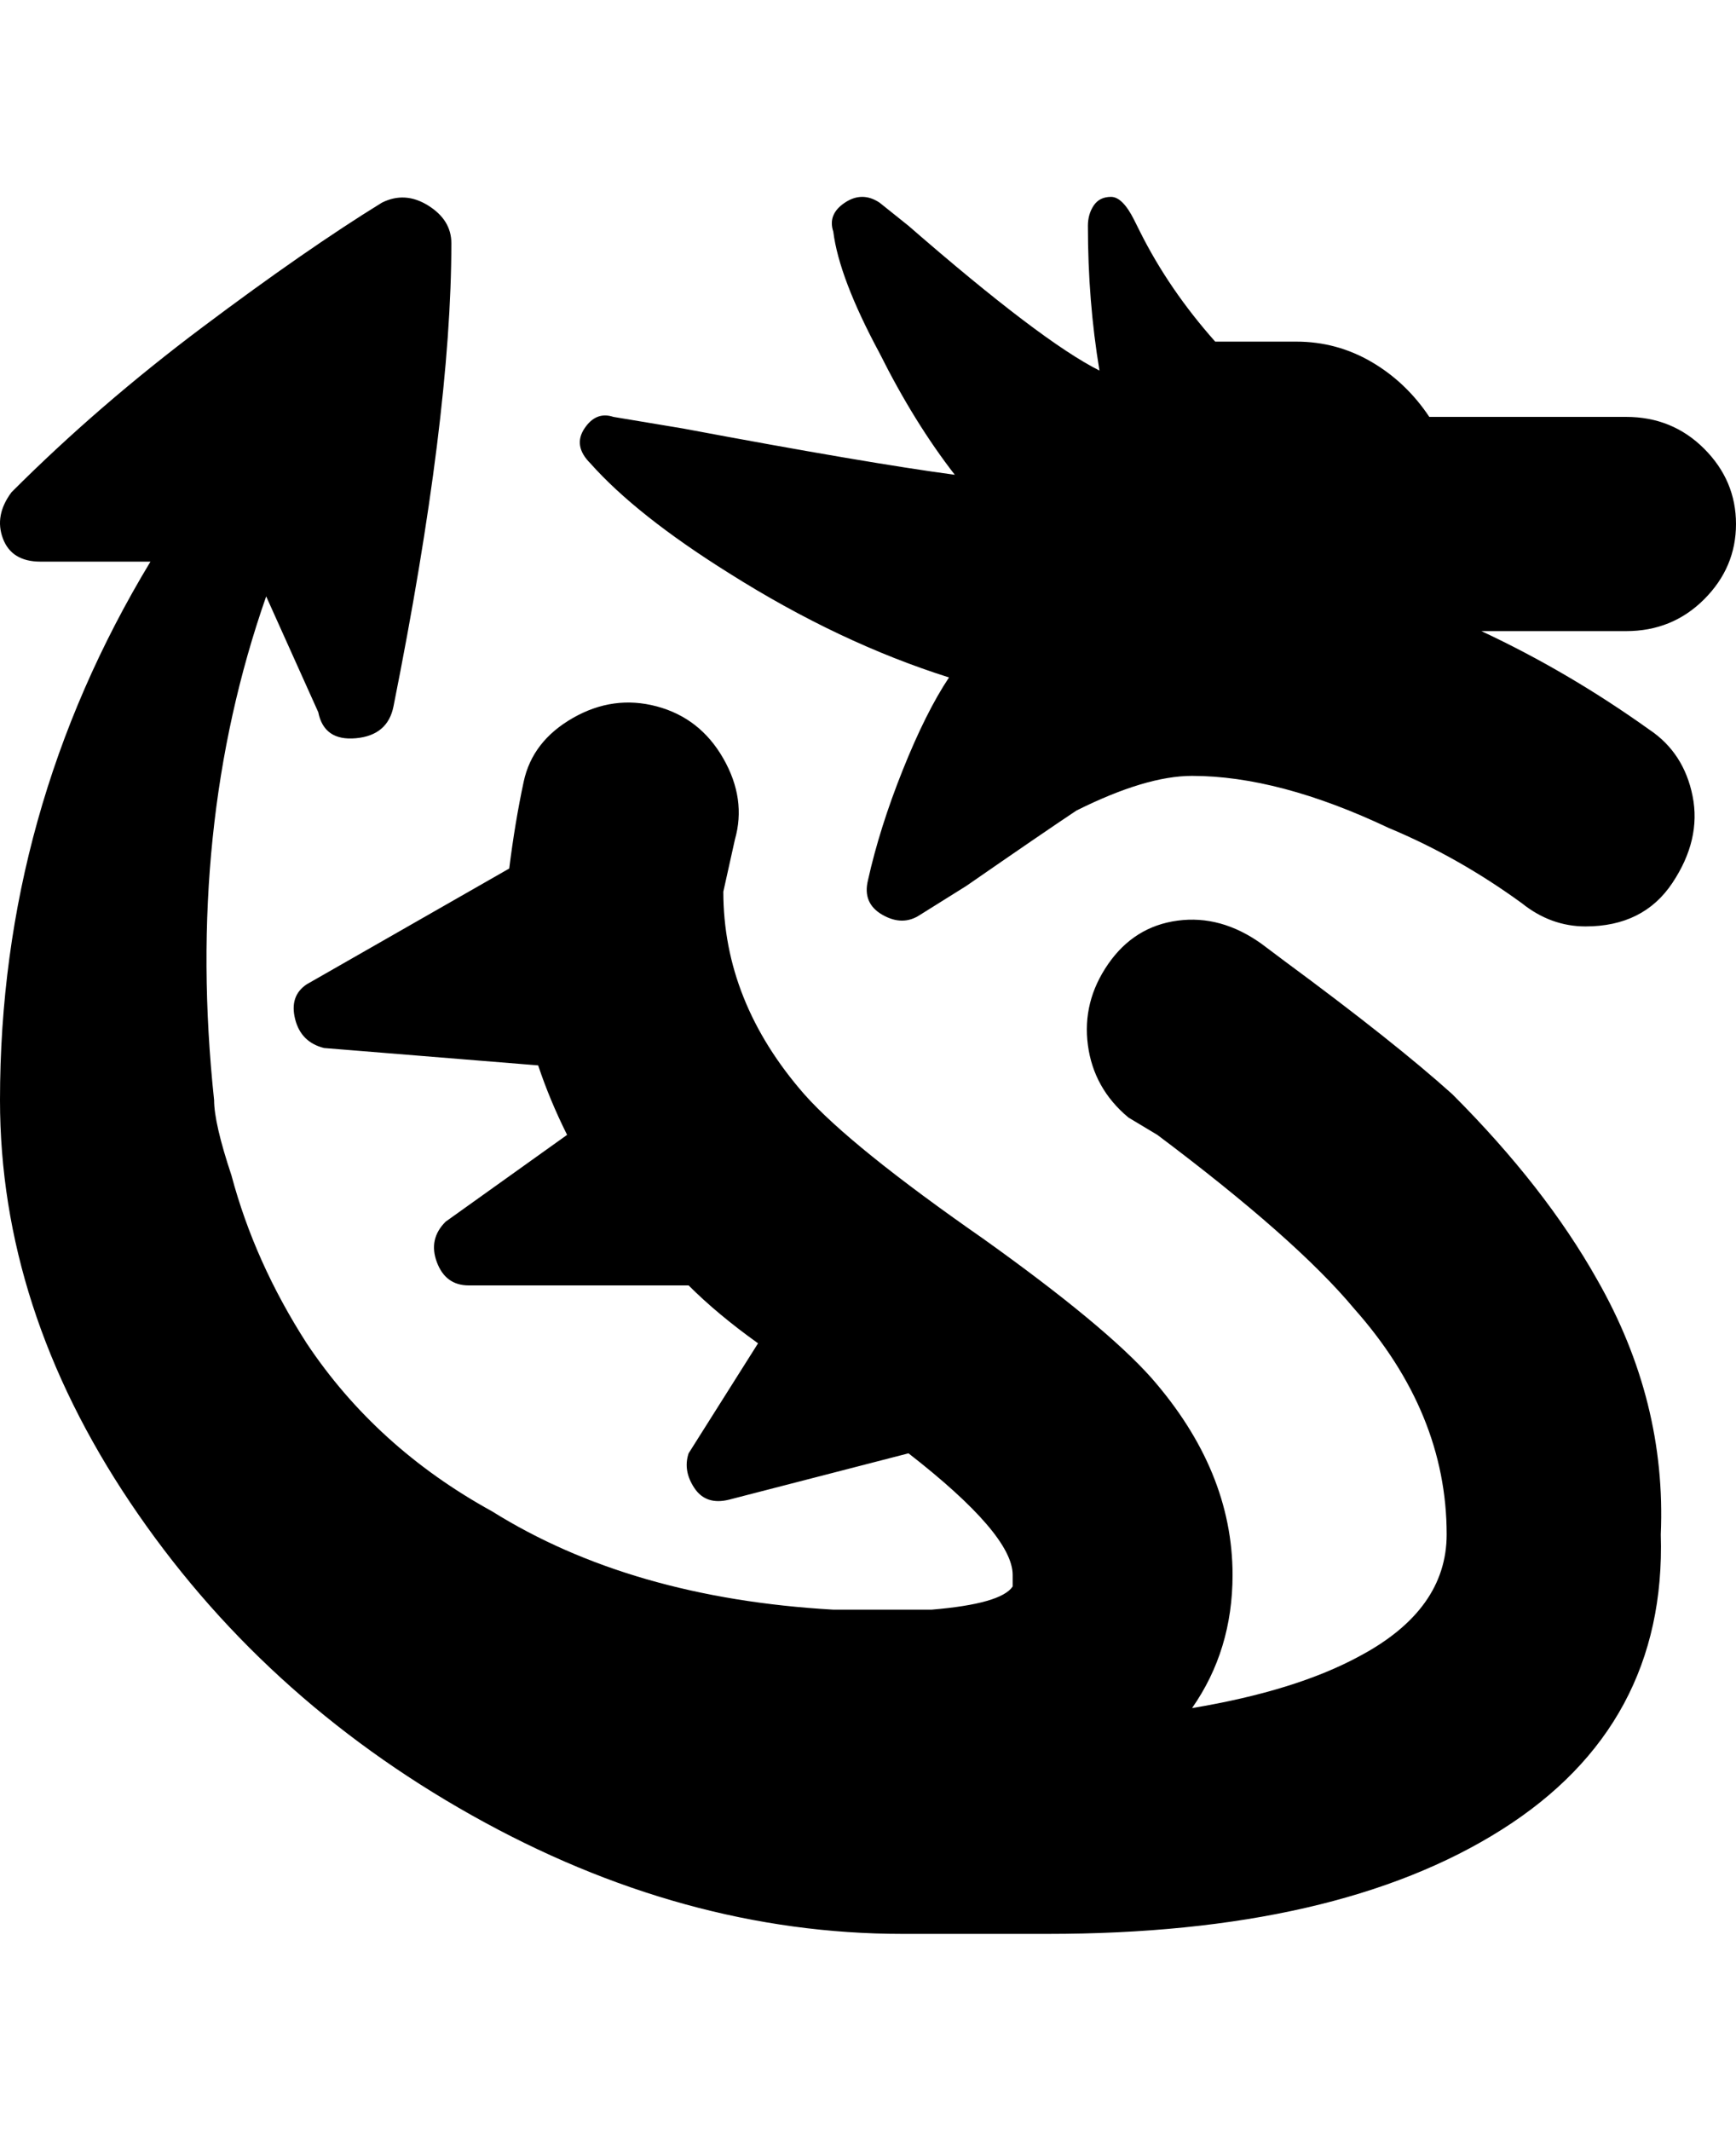 <svg viewBox="0 0 300 368" xmlns="http://www.w3.org/2000/svg"><path d="M281 109h-25q15 7 29 17 6 4 7.5 11.5t-3.5 15q-5 7.5-15 7.5-6 0-11-4-11-8-23-13-19-9-34-9-8 0-20 6-6 4-19 13l-8 5q-3 2-6.5 0t-2.5-6q2-9 6-19t8-16q-19-6-38-18-16-10-24-19-3-3-1-6t5-2l12 2q32 6 47 8-7-9-13-21-7-13-8-21-1-3 2-5t6 0l5 4q23 20 33 25-2-12-2-25 0-2 1-3.5t3-1.5q2 0 4 4l1 2q5 10 13 19h14q7 0 13 3.5t10 9.5h34q8 0 13.5 5.5t5.5 13q0 7.5-5.5 13T281 109zm-59 57l-4-3q-7-5-14.5-4t-12 7.5q-4.5 6.5-3.5 14t7 12.5l5 3q24 18 34 30 16 18 16 39 0 13-15 21-11 6-29 9 7-10 7-23 0-18-14-34-8-9-29-24-23-16-31-25-14-16-14-35l2-9q2-7-2-14t-11.5-9q-7.5-2-14.5 2t-8.5 11q-1.5 7-2.5 15l-35 20q-3 2-2 6t5 5l37 3q2 6 5 12l-21 15q-3 3-1.5 7t5.5 4h38q5 5 12 10l-12 19q-1 3 1 6t6 2l31-8q18 14 18 21v2q-2 3-14 4h-17q-35-2-59-17-20-11-32-29-9-14-13-29-3-9-3-13-5-47 9-87l9 20q1 5 6.5 4.5T68 122q10-50 10-80 0-4-4-6.5t-8-.5q-13 8-31 21.5T2 85q-3 4-1.5 8T7 97h19Q0 140 0 190q0 36 22.5 69.5t59 54Q118 334 156 334h25q50 0 78.5-18t27.5-51q1-23-11-44-9-16-25-32-10-9-29-23z"/></svg>
